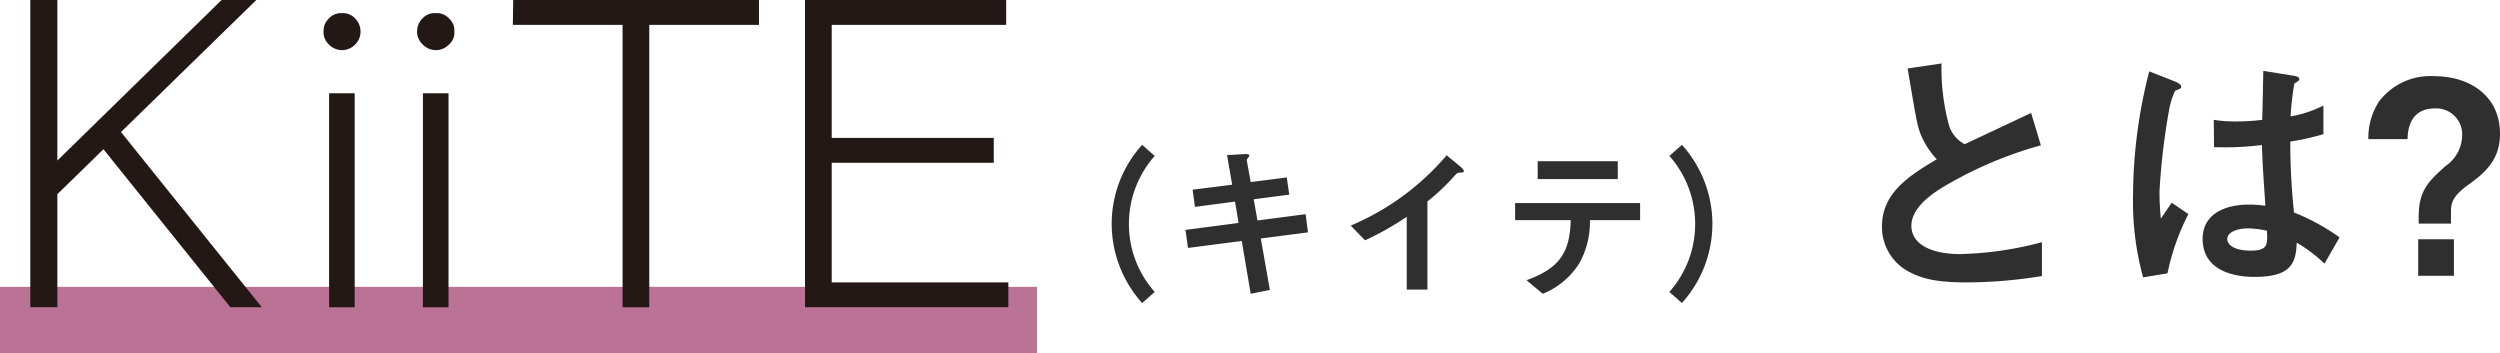 <svg xmlns="http://www.w3.org/2000/svg" width="226.624" height="32" viewBox="0 0 226.624 32"><defs><style>.a{fill:#ba7394;}.b{fill:#231815;}.c{fill:#2f2f2f;}</style></defs><g transform="translate(-67 -757)"><rect class="a" width="94" height="6" transform="translate(67 783)"/><g transform="translate(69.746 757)"><path class="b" d="M2.453,27.85H0V0H2.453V14.555L17.34,0h3.15L8.222,11.969,20.987,27.85H18.136L6.631,13.527,2.453,17.605Z"/><path class="b" d="M8.321,2.021a1.558,1.558,0,0,1,.5-1.194A1.459,1.459,0,0,1,9.979.363a1.492,1.492,0,0,1,1.194.464,1.691,1.691,0,0,1,.5,1.194,1.625,1.625,0,0,1-.5,1.194,1.641,1.641,0,0,1-2.354,0,1.525,1.525,0,0,1-.5-1.194Zm.5,25V7.624h2.321v19.4Z" transform="translate(18.264 0.831)"/><path class="b" d="M11.48,2.022a1.691,1.691,0,0,1,.5-1.194A1.492,1.492,0,0,1,13.2.365a1.459,1.459,0,0,1,1.16.464,1.459,1.459,0,0,1,.5,1.194,1.426,1.426,0,0,1-.5,1.194,1.641,1.641,0,0,1-2.354,0,1.625,1.625,0,0,1-.53-1.194Zm.53,25V7.625h2.321v19.4Z" transform="translate(23.582 0.829)"/><path class="b" d="M14.433,0h22.28V2.255H26.767v25.6h-2.42V2.255H14.4Z" transform="translate(29.343)"/><path class="b" d="M25.11,12.5H39.8v2.255H25.11V25.6H41.124V27.85H22.69V0H40.925V2.255H25.11Z" transform="translate(47.538)"/></g><path class="c" d="M19.1.024V-3.048a31.1,31.1,0,0,1-7.416,1.08c-2.52,0-4.416-.84-4.416-2.568,0-1.608,1.776-2.832,2.856-3.5a36.107,36.107,0,0,1,8.88-3.792L18.12-14.76c-2.952,1.392-3.264,1.536-6.024,2.832A2.922,2.922,0,0,1,10.7-13.56a19.422,19.422,0,0,1-.7-5.688l-3.072.456c.768,4.584.888,5.28,1.224,6.072a7.558,7.558,0,0,0,1.416,2.16c-2.64,1.56-4.968,3.1-4.968,6.1A4.573,4.573,0,0,0,7.056-.36C8.256.264,9.5.6,12.336.6A43.051,43.051,0,0,0,19.1.024ZM46.08-3.48a19.21,19.21,0,0,0-4.128-2.256,58.96,58.96,0,0,1-.336-6.432,22.422,22.422,0,0,0,3-.672v-2.592a10.479,10.479,0,0,1-2.976.984,27.688,27.688,0,0,1,.336-2.976c.24-.144.456-.264.456-.384,0-.144-.072-.264-.576-.336l-2.688-.432c-.048,2.376-.048,2.64-.1,4.44a19,19,0,0,1-2.232.144,12.493,12.493,0,0,1-2.16-.144l.024,2.472a26.678,26.678,0,0,0,4.344-.192c.048,1.632.12,2.64.312,5.5-.48-.048-.984-.1-1.464-.1-2.328,0-4.224.936-4.224,3.1C33.672.1,37.7.1,38.4.1c3.264,0,3.744-1.248,3.792-3.1a12.839,12.839,0,0,1,2.52,1.9Zm-13.7-2.112L30.864-6.624l-.984,1.44a23.647,23.647,0,0,1-.12-2.52,60.982,60.982,0,0,1,.888-7.44,6.861,6.861,0,0,1,.528-1.632,3.692,3.692,0,0,0,.456-.192.208.208,0,0,0,.1-.168c0-.24-.5-.456-.576-.48l-2.328-.912A45.5,45.5,0,0,0,27.36-7.3a25.818,25.818,0,0,0,.912,7.44l2.208-.36A21.079,21.079,0,0,1,32.376-5.592ZM39.5-4.08c.048,1.248.1,1.8-1.488,1.8-1.416,0-2.112-.5-2.112-1.056s.768-.96,1.9-.96A8.255,8.255,0,0,1,39.5-4.08Zm21.12-8.832c0-3.336-2.664-5.184-5.976-5.184a5.844,5.844,0,0,0-4.992,2.3,6.072,6.072,0,0,0-.96,3.408h3.552c.024-.7.12-2.784,2.5-2.784A2.347,2.347,0,0,1,57.192-12.7,3.4,3.4,0,0,1,55.7-9.96c-1.536,1.392-2.448,2.184-2.448,4.632v.6h2.928V-5.64c0-.912.024-1.536,1.776-2.76C60.1-9.912,60.624-11.3,60.624-12.912ZM56.448,0V-3.312h-3.24V0Z" transform="translate(233 782)"/><path class="c" d="M-23.325.465A9.25,9.25,0,0,1-25.665-5.7a9.286,9.286,0,0,1,2.34-6.165l-1.14-1.005a10.674,10.674,0,0,0-2.76,7.17,10.746,10.746,0,0,0,2.76,7.17Zm13.89-5.4-.21-1.65-4.365.57-.345-1.92,3.225-.42-.225-1.56-3.27.42-.36-1.98c-.015-.075.24-.345.24-.405,0-.12-.12-.165-.45-.15l-1.575.09.465,2.685-3.585.45.21,1.56,3.63-.48.33,1.935-4.815.63.225,1.635,4.875-.63.81,4.785,1.74-.345L-13.71-4.38ZM4.7-10.485c0-.12-.2-.315-.255-.36l-1.305-1.08a23.288,23.288,0,0,1-8.7,6.375l1.3,1.335A26.9,26.9,0,0,0-.48-6.345v6.6H1.395V-7.74A19.206,19.206,0,0,0,3.87-10.08c.21-.225.24-.255.465-.27C4.635-10.365,4.7-10.38,4.7-10.485Zm13.95.72v-1.62h-7.26v1.62Zm2.025,3.72V-7.59H9.345v1.545h5.04C14.31-3.12,13.38-1.68,10.38-.6L11.85.63a6.994,6.994,0,0,0,3.33-2.79,7.7,7.7,0,0,0,.945-3.885Zm6.555.345a10.746,10.746,0,0,0-2.76-7.17l-1.14,1.005A9.286,9.286,0,0,1,25.665-5.7,9.25,9.25,0,0,1,23.325.465l1.14,1A10.674,10.674,0,0,0,27.225-5.7Z" transform="translate(195 783)"/></g></svg>